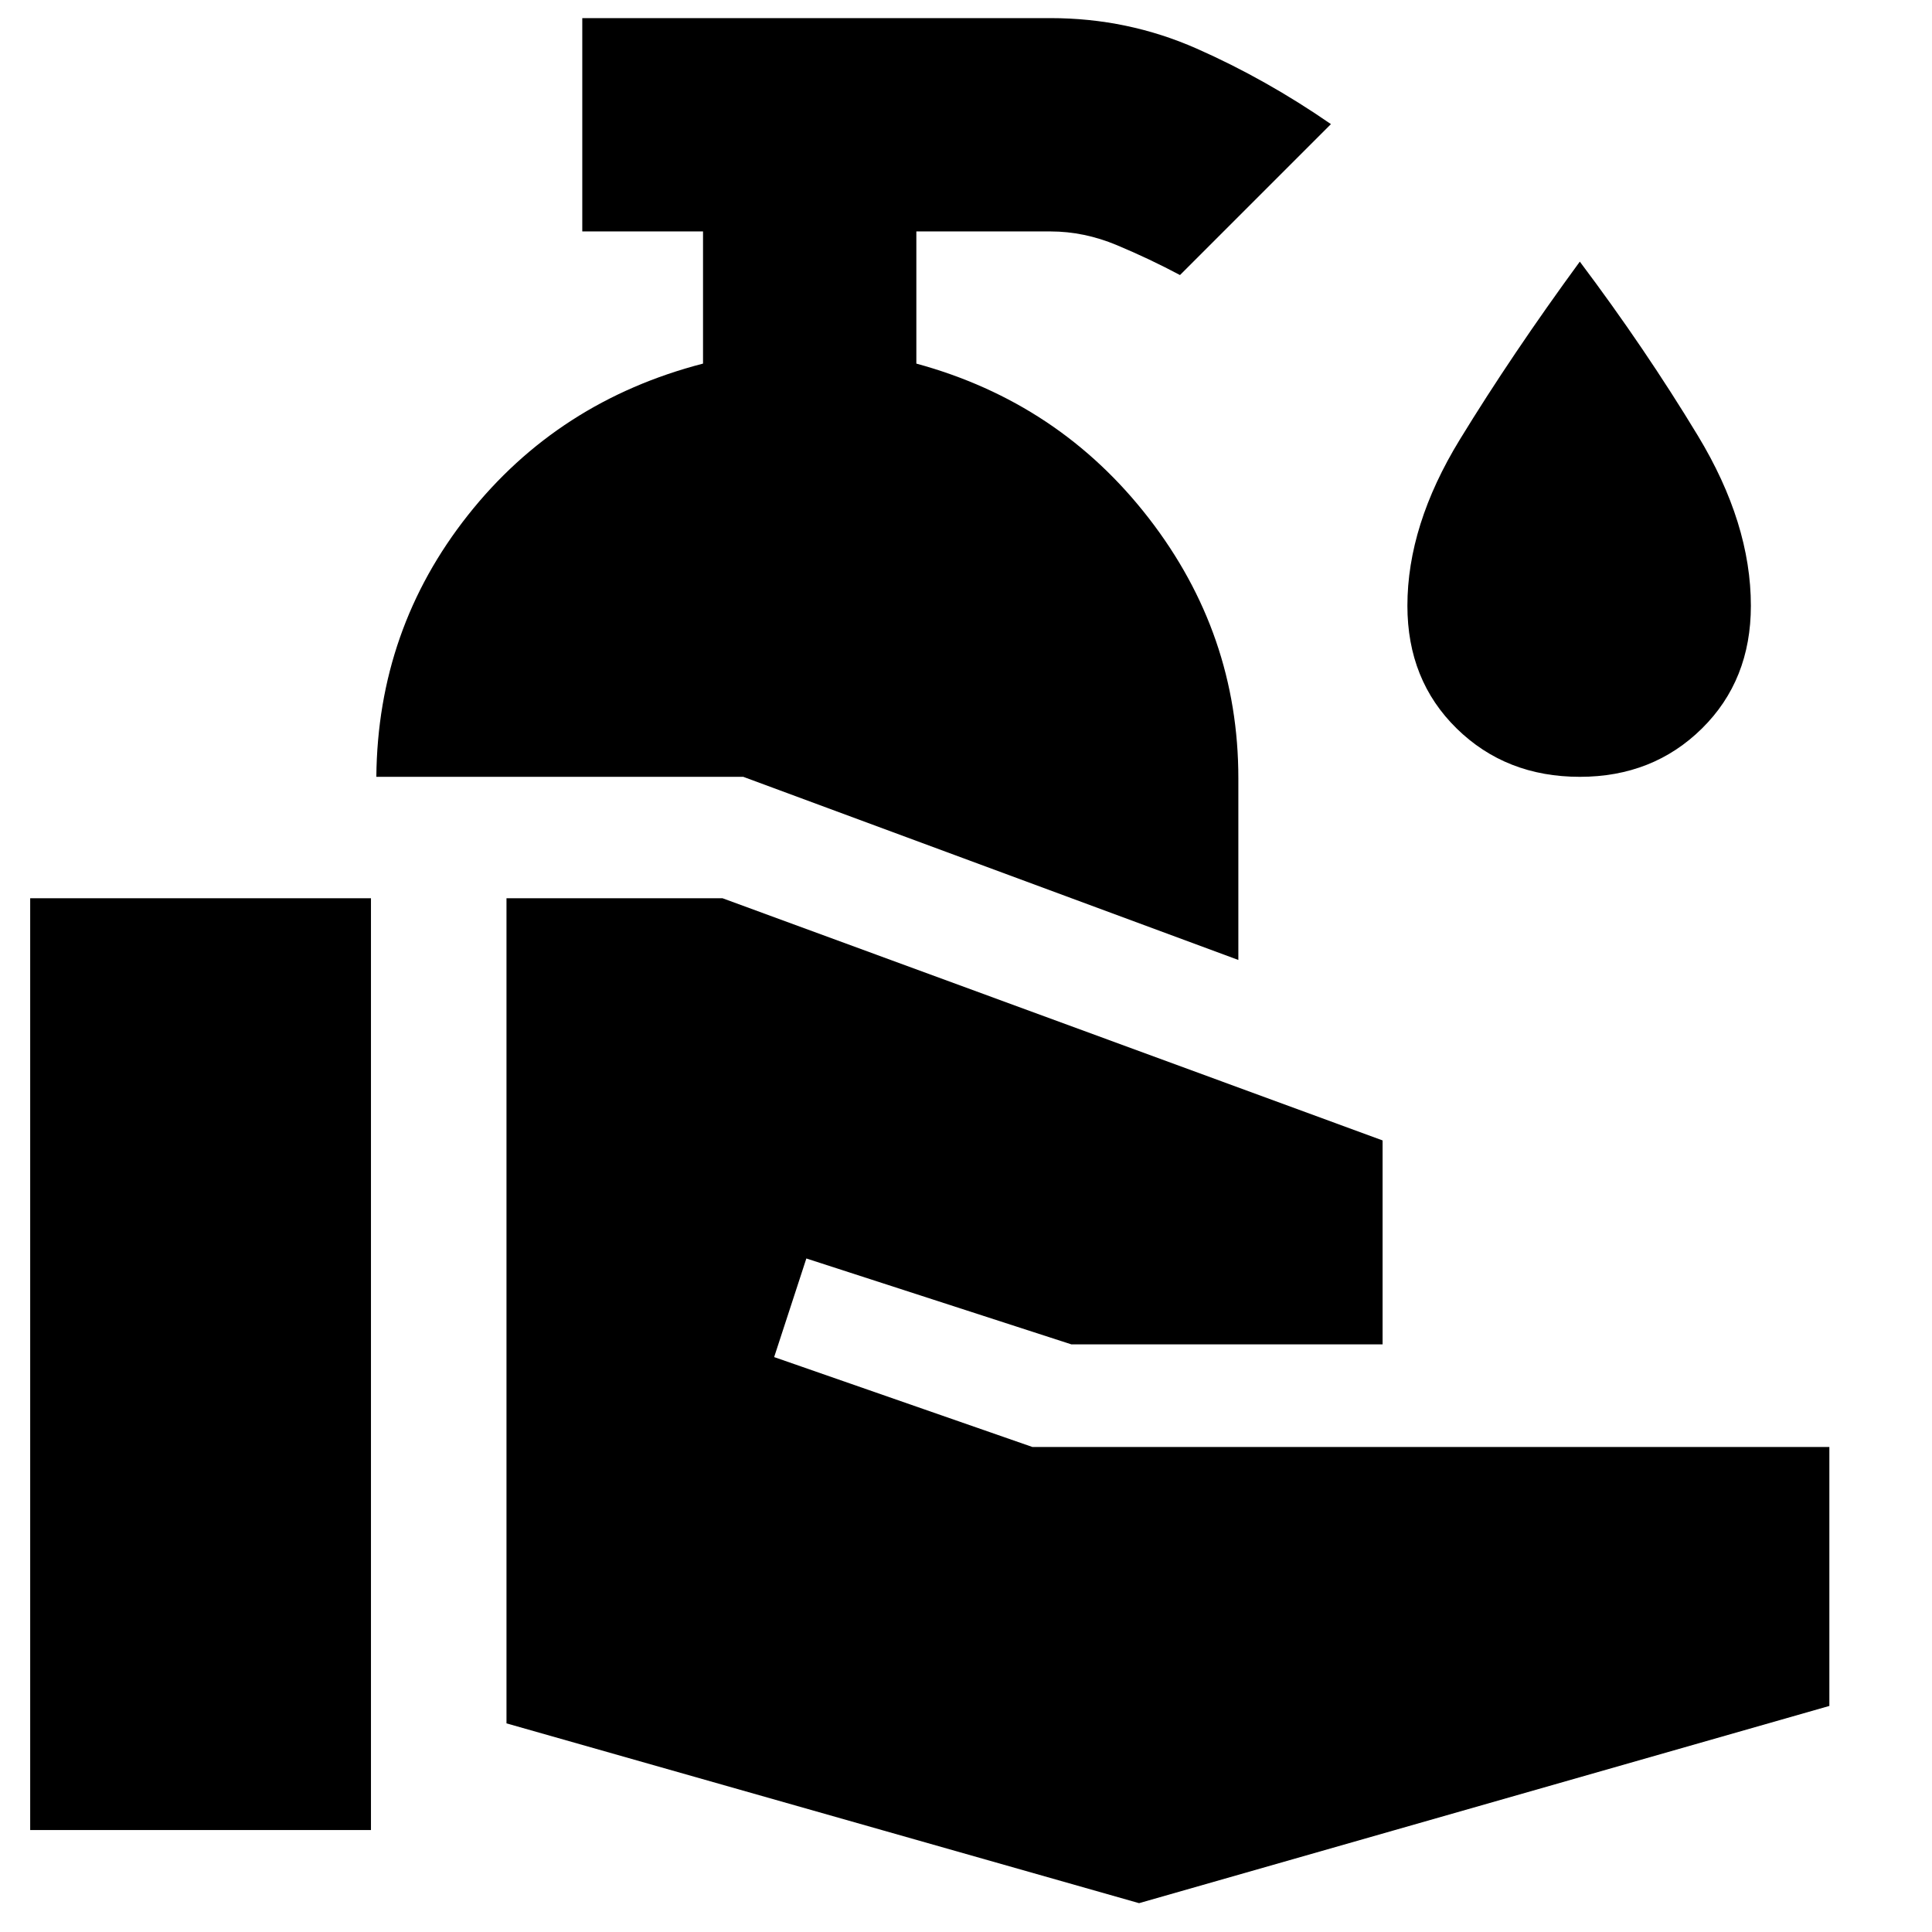 <svg xmlns="http://www.w3.org/2000/svg" height="40" viewBox="0 -960 960 960" width="40"><path d="M15-50.67v-463h169.33v463H15Zm551 36.34-314.33-89.34v-410H359l328 120.34V-292H532.33l-131.66-42.67-16 49L513-241h396v128.67l-343 98ZM615.33-483l-246-91H187q.67-73.33 45.5-130t116.83-75.33V-845h-60v-106H522q38.33 0 72.67 15.17 34.33 15.16 66.66 37.5l-75 75q-15-8-31.33-14.84-16.33-6.83-33-6.83h-66.67v65.67q71 19.33 115.5 76.83t44.5 129.17V-483ZM785-574q-36.67 0-61.17-24t-24.5-61q0-40 26-82.5T785-830q32.33 43 58.67 86.5Q870-700 870-659q0 37-24.33 61-24.34 24-60.67 24Z"/></svg>